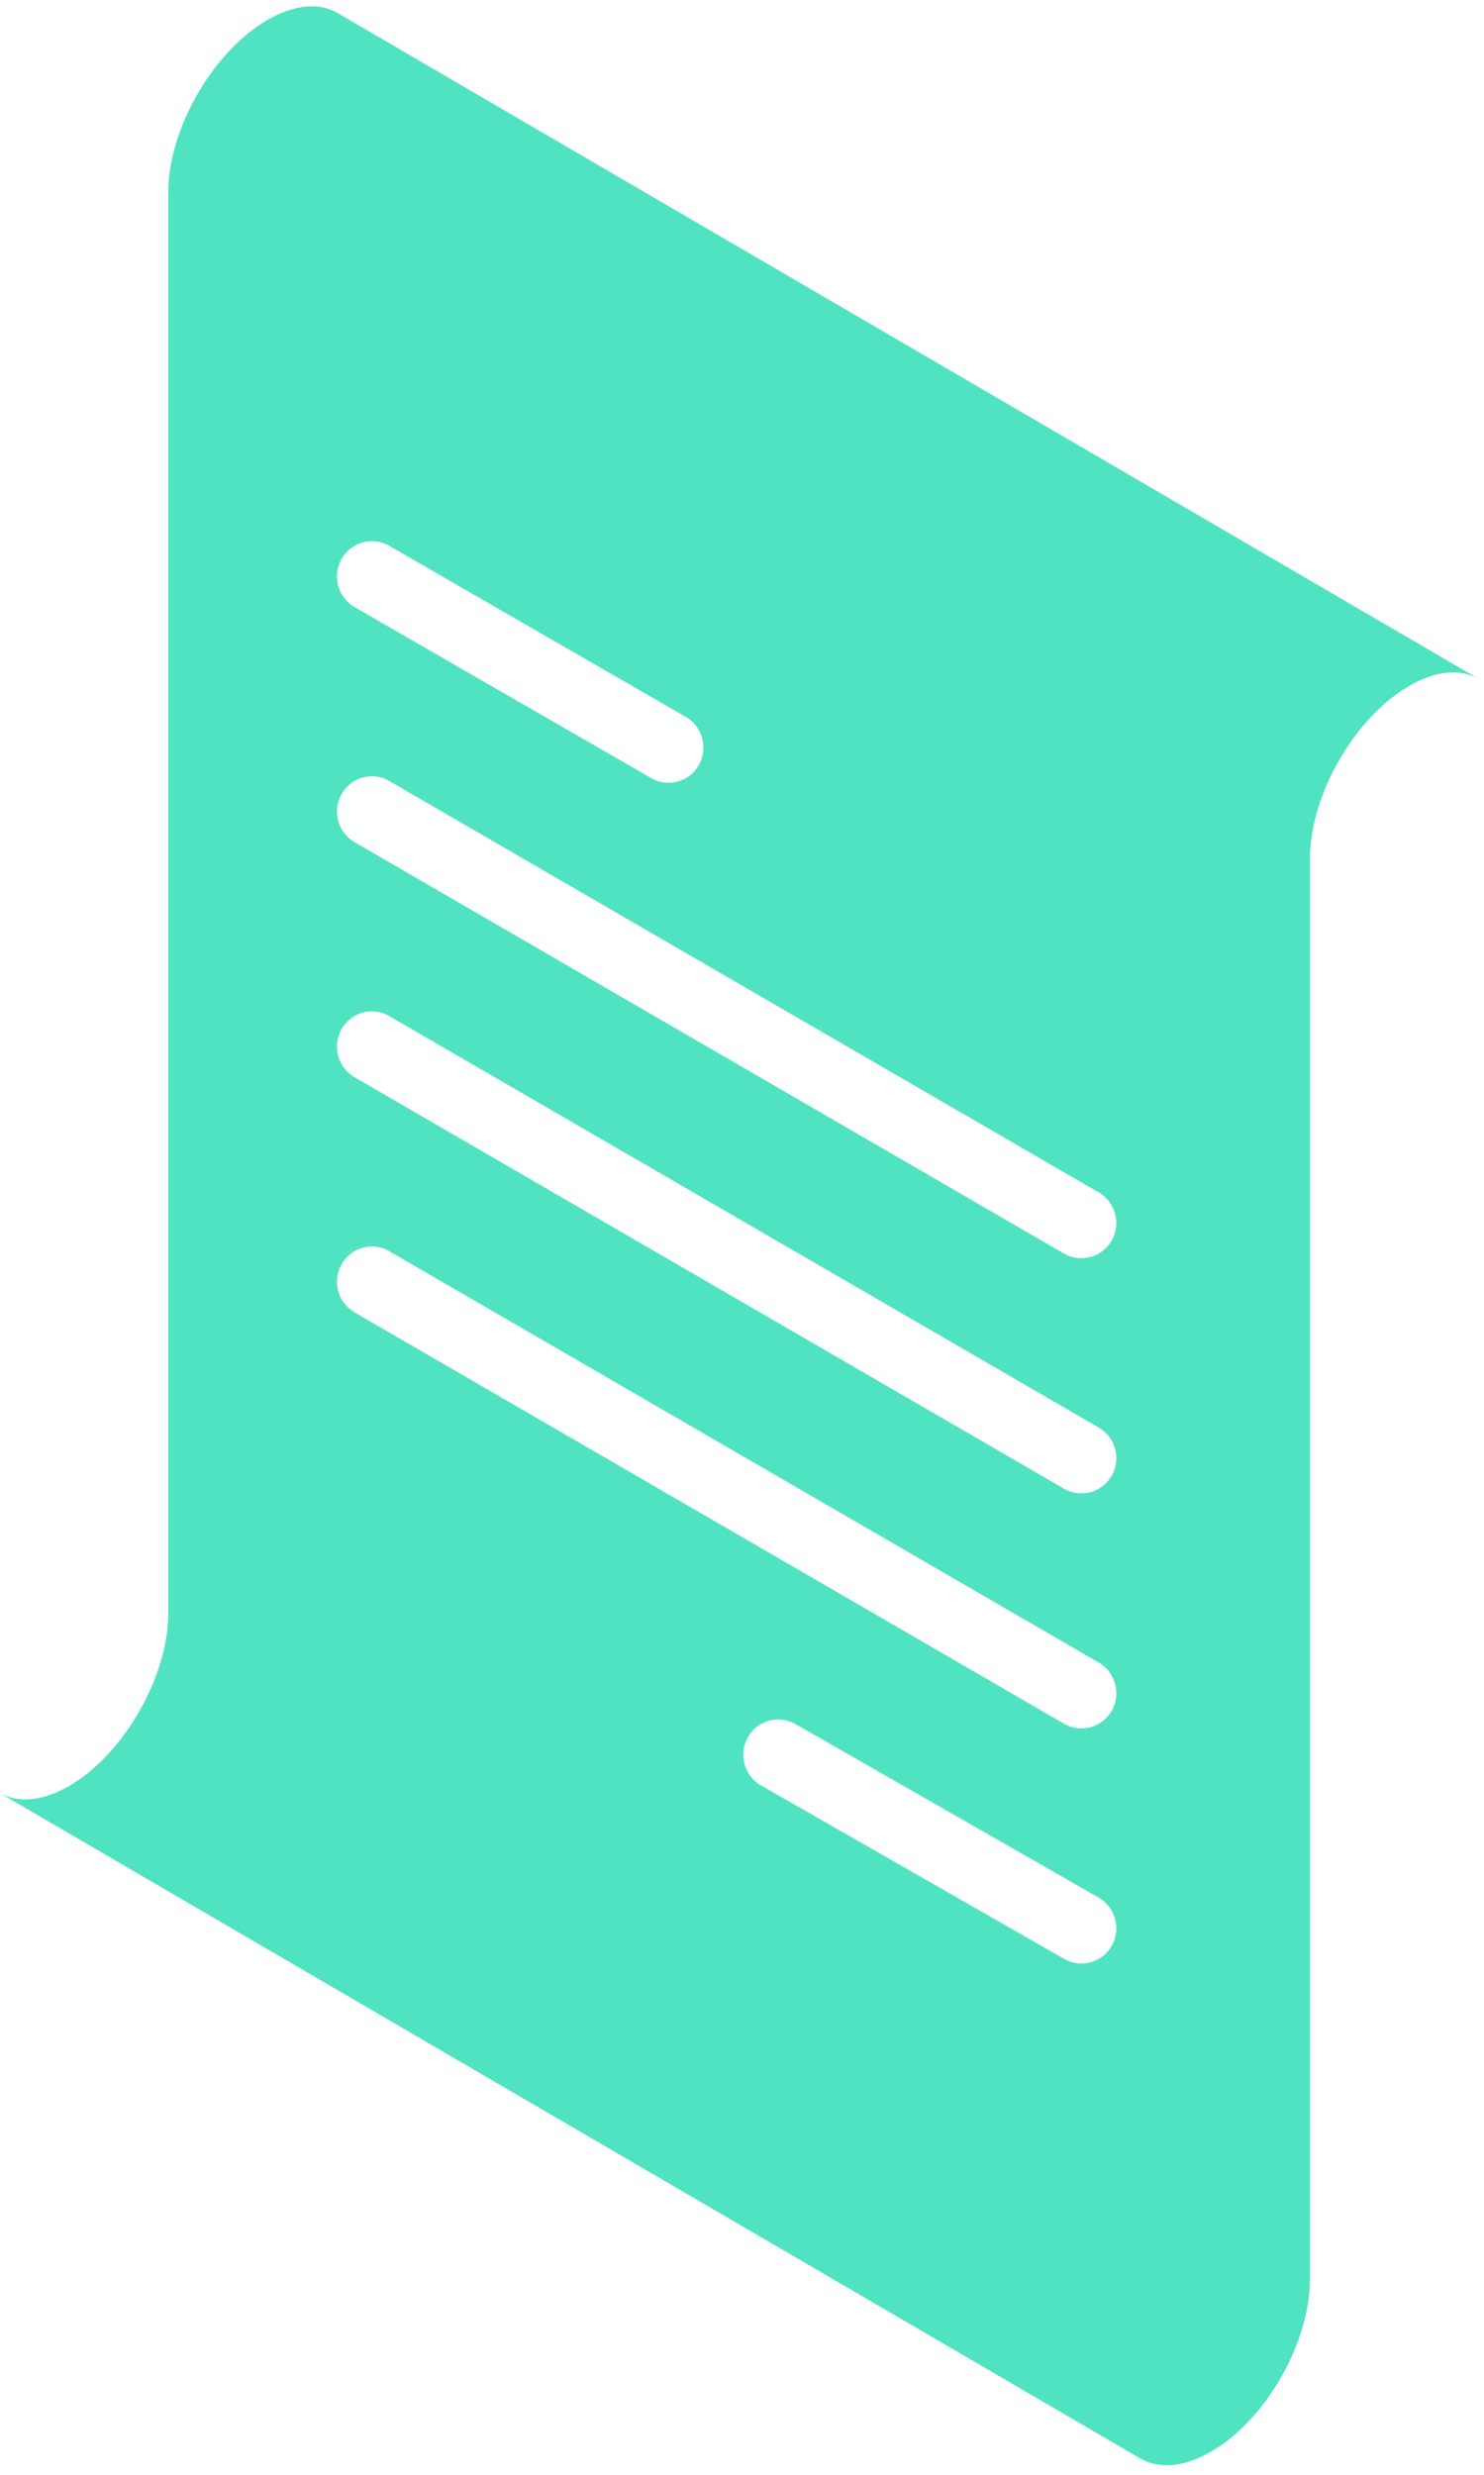 <?xml version="1.0" encoding="UTF-8"?>
<svg width="15px" height="25px" viewBox="0 0 15 25" version="1.1" xmlns="http://www.w3.org/2000/svg" xmlns:xlink="http://www.w3.org/1999/xlink">
    <!-- Generator: Sketch 51.2 (57519) - http://www.bohemiancoding.com/sketch -->
    <title>Asset 1</title>
    <desc>Created with Sketch.</desc>
    <defs></defs>
    <g id="Page-1" stroke="none" stroke-width="1" fill="none" fill-rule="evenodd">
        <g id="market-dApp---Exchange-v6" transform="translate(-26, -84)" fill="#50E3C2" fill-rule="nonzero">
            <g id="Group-37" transform="translate(15, 75)">
                <g id="Group-12" transform="translate(11, 9)">
                    <g id="Group-15">
                        <g id="Asset-1" transform="translate(0, 0.064)">
                            <path d="M1.701,16.231 L1.701,1.88 C1.701,1.24 2.149,0.461 2.701,0.139 C2.982,-0.025 3.236,-0.039 3.418,0.071 L14.958,6.801 C14.775,6.69 14.521,6.703 14.24,6.867 C13.689,7.189 13.241,7.969 13.241,8.609 L13.241,22.96 C13.241,23.6 12.793,24.385 12.242,24.701 C11.968,24.861 11.72,24.878 11.536,24.777 L0,18.05 C0.18,18.152 0.428,18.134 0.705,17.975 C1.255,17.651 1.701,16.871 1.701,16.231 Z M3.583,8.443 L10.755,12.6 C10.924,12.697 11.14,12.638 11.237,12.468 C11.334,12.297 11.275,12.079 11.106,11.982 L3.934,7.825 C3.765,7.727 3.55,7.786 3.453,7.957 C3.356,8.128 3.414,8.345 3.583,8.443 Z M3.583,10.818 L10.755,14.975 C10.924,15.072 11.14,15.013 11.237,14.843 C11.334,14.672 11.275,14.454 11.106,14.357 L3.934,10.2 C3.765,10.102 3.55,10.161 3.453,10.332 C3.356,10.503 3.414,10.72 3.583,10.818 Z M3.583,13.193 L10.755,17.349 C10.924,17.447 11.14,17.388 11.237,17.218 C11.334,17.047 11.275,16.829 11.106,16.731 L3.934,12.575 C3.765,12.477 3.55,12.536 3.453,12.707 C3.356,12.878 3.414,13.095 3.583,13.193 Z M7.692,17.972 L10.757,19.725 C10.926,19.822 11.142,19.762 11.238,19.591 C11.334,19.42 11.274,19.202 11.105,19.105 L8.04,17.352 C7.87,17.255 7.655,17.315 7.559,17.486 C7.463,17.657 7.522,17.875 7.692,17.972 Z M3.584,6.069 L6.583,7.797 C6.752,7.894 6.967,7.835 7.064,7.664 C7.16,7.493 7.101,7.276 6.932,7.178 L3.934,5.45 C3.764,5.352 3.549,5.412 3.452,5.583 C3.356,5.754 3.415,5.971 3.584,6.069 Z" id="Combined-Shape"></path>
                        </g>
                    </g>
                </g>
            </g>
        </g>
    </g>
</svg>